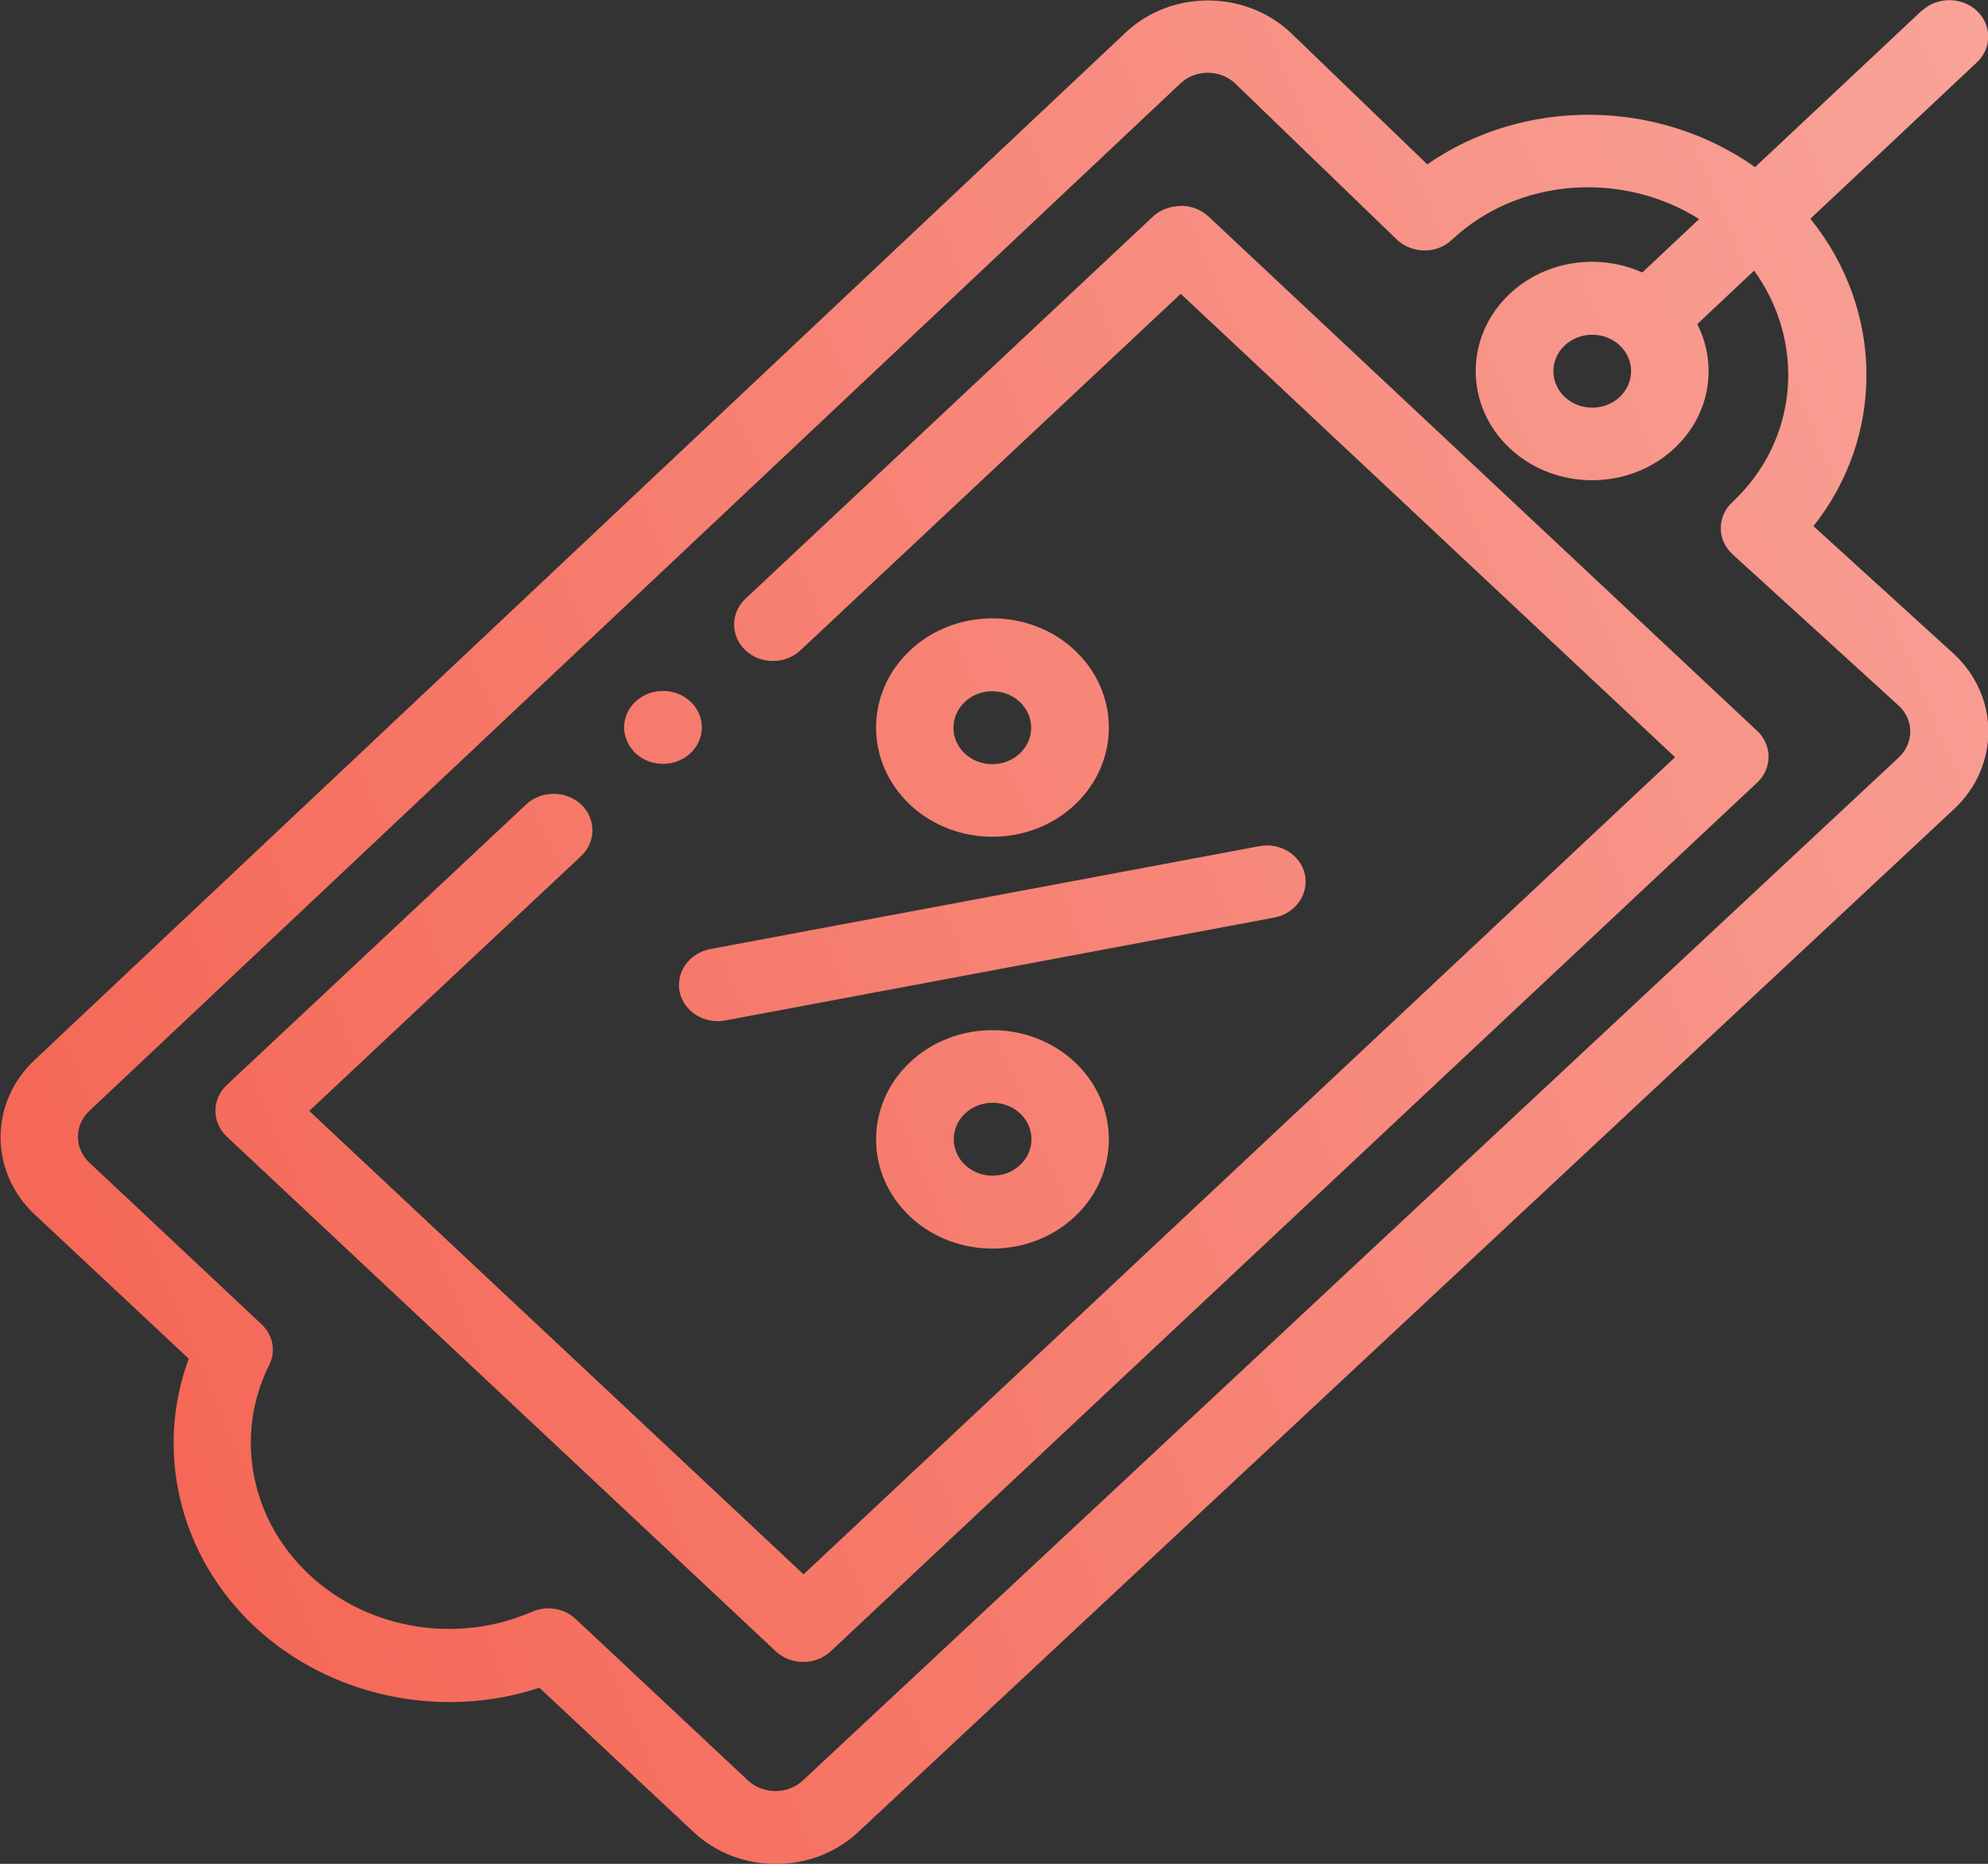 <?xml version="1.0" encoding="UTF-8"?>
<!DOCTYPE svg PUBLIC "-//W3C//DTD SVG 1.1//EN" "http://www.w3.org/Graphics/SVG/1.1/DTD/svg11.dtd">
<!-- Creator: CorelDRAW 2019 (64-Bit) -->
<svg xmlns="http://www.w3.org/2000/svg" xml:space="preserve" width="11.091mm" height="10.398mm" version="1.1" style="shape-rendering:geometricPrecision; text-rendering:geometricPrecision; image-rendering:optimizeQuality; fill-rule:evenodd; clip-rule:evenodd"
viewBox="0 0 64.35 60.33"
 xmlns:xlink="http://www.w3.org/1999/xlink">
 <rect x="0" y="0" width="64.35" height="60.33" fill="#333333" stroke="none"/>
 <defs>
  <style type="text/css">
   <![CDATA[
    .fil0 {fill:url(#id0)}
    .fil2 {fill:url(#id1)}
    .fil5 {fill:url(#id2)}
    .fil3 {fill:url(#id3)}
    .fil4 {fill:url(#id4)}
    .fil1 {fill:url(#id5)}
   ]]>
  </style>
  <linearGradient id="id0" gradientUnits="userSpaceOnUse" x1="6.32" y1="48.63" x2="175.75" y2="-22.13">
   <stop offset="0" style="stop-opacity:1; stop-color:#F56857"/>
   <stop offset="1" style="stop-opacity:1; stop-color:white"/>
  </linearGradient>
  <linearGradient id="id1" gradientUnits="userSpaceOnUse" xlink:href="#id0" x1="6.33" y1="48.65" x2="175.77" y2="-22.15">
  </linearGradient>
  <linearGradient id="id2" gradientUnits="userSpaceOnUse" xlink:href="#id0" x1="6.32" y1="48.65" x2="175.78" y2="-22.15">
  </linearGradient>
  <linearGradient id="id3" gradientUnits="userSpaceOnUse" xlink:href="#id0" x1="6.32" y1="48.64" x2="175.78" y2="-22.15">
  </linearGradient>
  <linearGradient id="id4" gradientUnits="userSpaceOnUse" xlink:href="#id0" x1="6.32" y1="48.64" x2="175.78" y2="-22.15">
  </linearGradient>
  <linearGradient id="id5" gradientUnits="userSpaceOnUse" xlink:href="#id0" x1="6.33" y1="48.65" x2="175.77" y2="-22.15">
  </linearGradient>
 </defs>
 <g id="Layer_x0020_1">
  <g id="_2377135231664">
   <path class="fil0" d="M22.35 24.38c0.49,-0.46 0.49,-1.21 0,-1.67 -0.49,-0.46 -1.29,-0.46 -1.78,0 -0.49,0.46 -0.49,1.2 0,1.67 0.49,0.46 1.29,0.46 1.78,0zm0 0z"/>
   <path class="fil1" d="M34.79 26.05c1.47,-1.38 1.47,-3.62 0,-5 -1.47,-1.38 -3.86,-1.38 -5.33,0 -1.47,1.38 -1.47,3.62 0,5 1.47,1.38 3.86,1.38 5.33,0zm-3.56 -3.33c0.49,-0.46 1.29,-0.46 1.78,0 0.49,0.46 0.49,1.21 0,1.67 -0.49,0.46 -1.29,0.46 -1.78,0 -0.49,-0.46 -0.49,-1.2 0,-1.67zm0 0z"/>
   <path class="fil2" d="M29.46 34.38c-1.47,1.38 -1.47,3.62 0,5 1.47,1.38 3.86,1.38 5.33,0 1.47,-1.38 1.47,-3.62 0,-5 -1.47,-1.38 -3.86,-1.38 -5.33,0zm3.56 3.33c-0.49,0.46 -1.29,0.46 -1.78,0 -0.49,-0.46 -0.49,-1.21 0,-1.67 0.49,-0.46 1.29,-0.46 1.78,0 0.49,0.46 0.49,1.21 0,1.67zm0 0z"/>
   <path class="fil3" d="M22 32.11c0.14,0.64 0.8,1.05 1.48,0.92l17.77 -3.33c0.68,-0.13 1.12,-0.75 0.99,-1.39 -0.14,-0.64 -0.8,-1.05 -1.48,-0.92l-17.77 3.33c-0.68,0.13 -1.12,0.75 -0.99,1.39zm0 0z"/>
   <path class="fil4" d="M38.21 6.67c-0.33,0 -0.65,0.12 -0.89,0.34l-13.19 12.37c-0.49,0.46 -0.49,1.21 0,1.67 0.49,0.46 1.29,0.46 1.78,0l12.31 -11.54 16 15 -28.21 26.45 -16 -15 8.8 -8.25c0.49,-0.46 0.49,-1.21 0,-1.67 -0.49,-0.46 -1.29,-0.46 -1.78,0l-9.69 9.08c-0.49,0.46 -0.49,1.21 0,1.67l17.77 16.66c0.49,0.46 1.29,0.46 1.78,0l29.99 -28.12c0.49,-0.46 0.49,-1.21 0,-1.67l-17.77 -16.66c-0.24,-0.22 -0.56,-0.34 -0.89,-0.34l0 0zm0 0z"/>
   <path class="fil5" d="M62.2 0.35l-5.39 5.06c-3.15,-2.23 -7.49,-2.26 -10.61,-0.09l-4.42 -4.26c-0,-0 -0.01,-0.01 -0.01,-0.01 -1.47,-1.37 -3.85,-1.39 -5.33,0l-35.32 33.26c-1.47,1.38 -1.47,3.62 0,5l4.99 4.67c-1.11,2.99 -0.31,6.37 2.12,8.66 2.43,2.28 6.05,3.04 9.23,1.99l4.99 4.67c1.47,1.38 3.86,1.38 5.33,0l35.48 -33.12c1.47,-1.38 1.47,-3.62 0,-5 -0,-0 -0.01,-0.01 -0.01,-0.01l-4.55 -4.14c2.31,-2.91 2.3,-6.98 -0.1,-9.95l5.39 -5.06c0.49,-0.46 0.49,-1.21 0,-1.67 -0.49,-0.46 -1.29,-0.46 -1.78,0l0 0zm-6.13 15.91c-0.24,0.22 -0.37,0.53 -0.37,0.84 0,0.32 0.14,0.62 0.38,0.84l5.39 4.91c0.49,0.46 0.48,1.2 -0,1.66l-35.48 33.12c-0.49,0.46 -1.29,0.46 -1.78,0l-5.57 -5.22c-0.24,-0.23 -0.56,-0.35 -0.89,-0.35 -0.18,0 -0.36,0.04 -0.53,0.11 -2.42,1.06 -5.32,0.58 -7.22,-1.21 -1.9,-1.78 -2.42,-4.5 -1.29,-6.77 0.23,-0.45 0.13,-0.98 -0.25,-1.33l-5.57 -5.23c-0.49,-0.46 -0.49,-1.21 0,-1.67l35.32 -33.26c0.49,-0.46 1.28,-0.46 1.77,-0l5.23 5.05c0.47,0.45 1.27,0.5 1.79,0.01 2.15,-2.02 5.52,-2.23 8,-0.67l-1.84 1.73c-1.4,-0.63 -3.13,-0.4 -4.29,0.69 -1.47,1.38 -1.47,3.62 0,5 1.47,1.38 3.86,1.38 5.33,0 1.19,-1.11 1.39,-2.74 0.74,-4.02l1.84 -1.73c1.66,2.3 1.47,5.46 -0.71,7.5l0 -0zm-3.64 -5.08c0.49,0.46 0.49,1.2 0,1.67 -0.49,0.46 -1.29,0.46 -1.78,0 -0.49,-0.46 -0.49,-1.21 -0,-1.67 0.49,-0.46 1.29,-0.46 1.78,0zm0 0z"/>
  </g>
 </g>
</svg>
